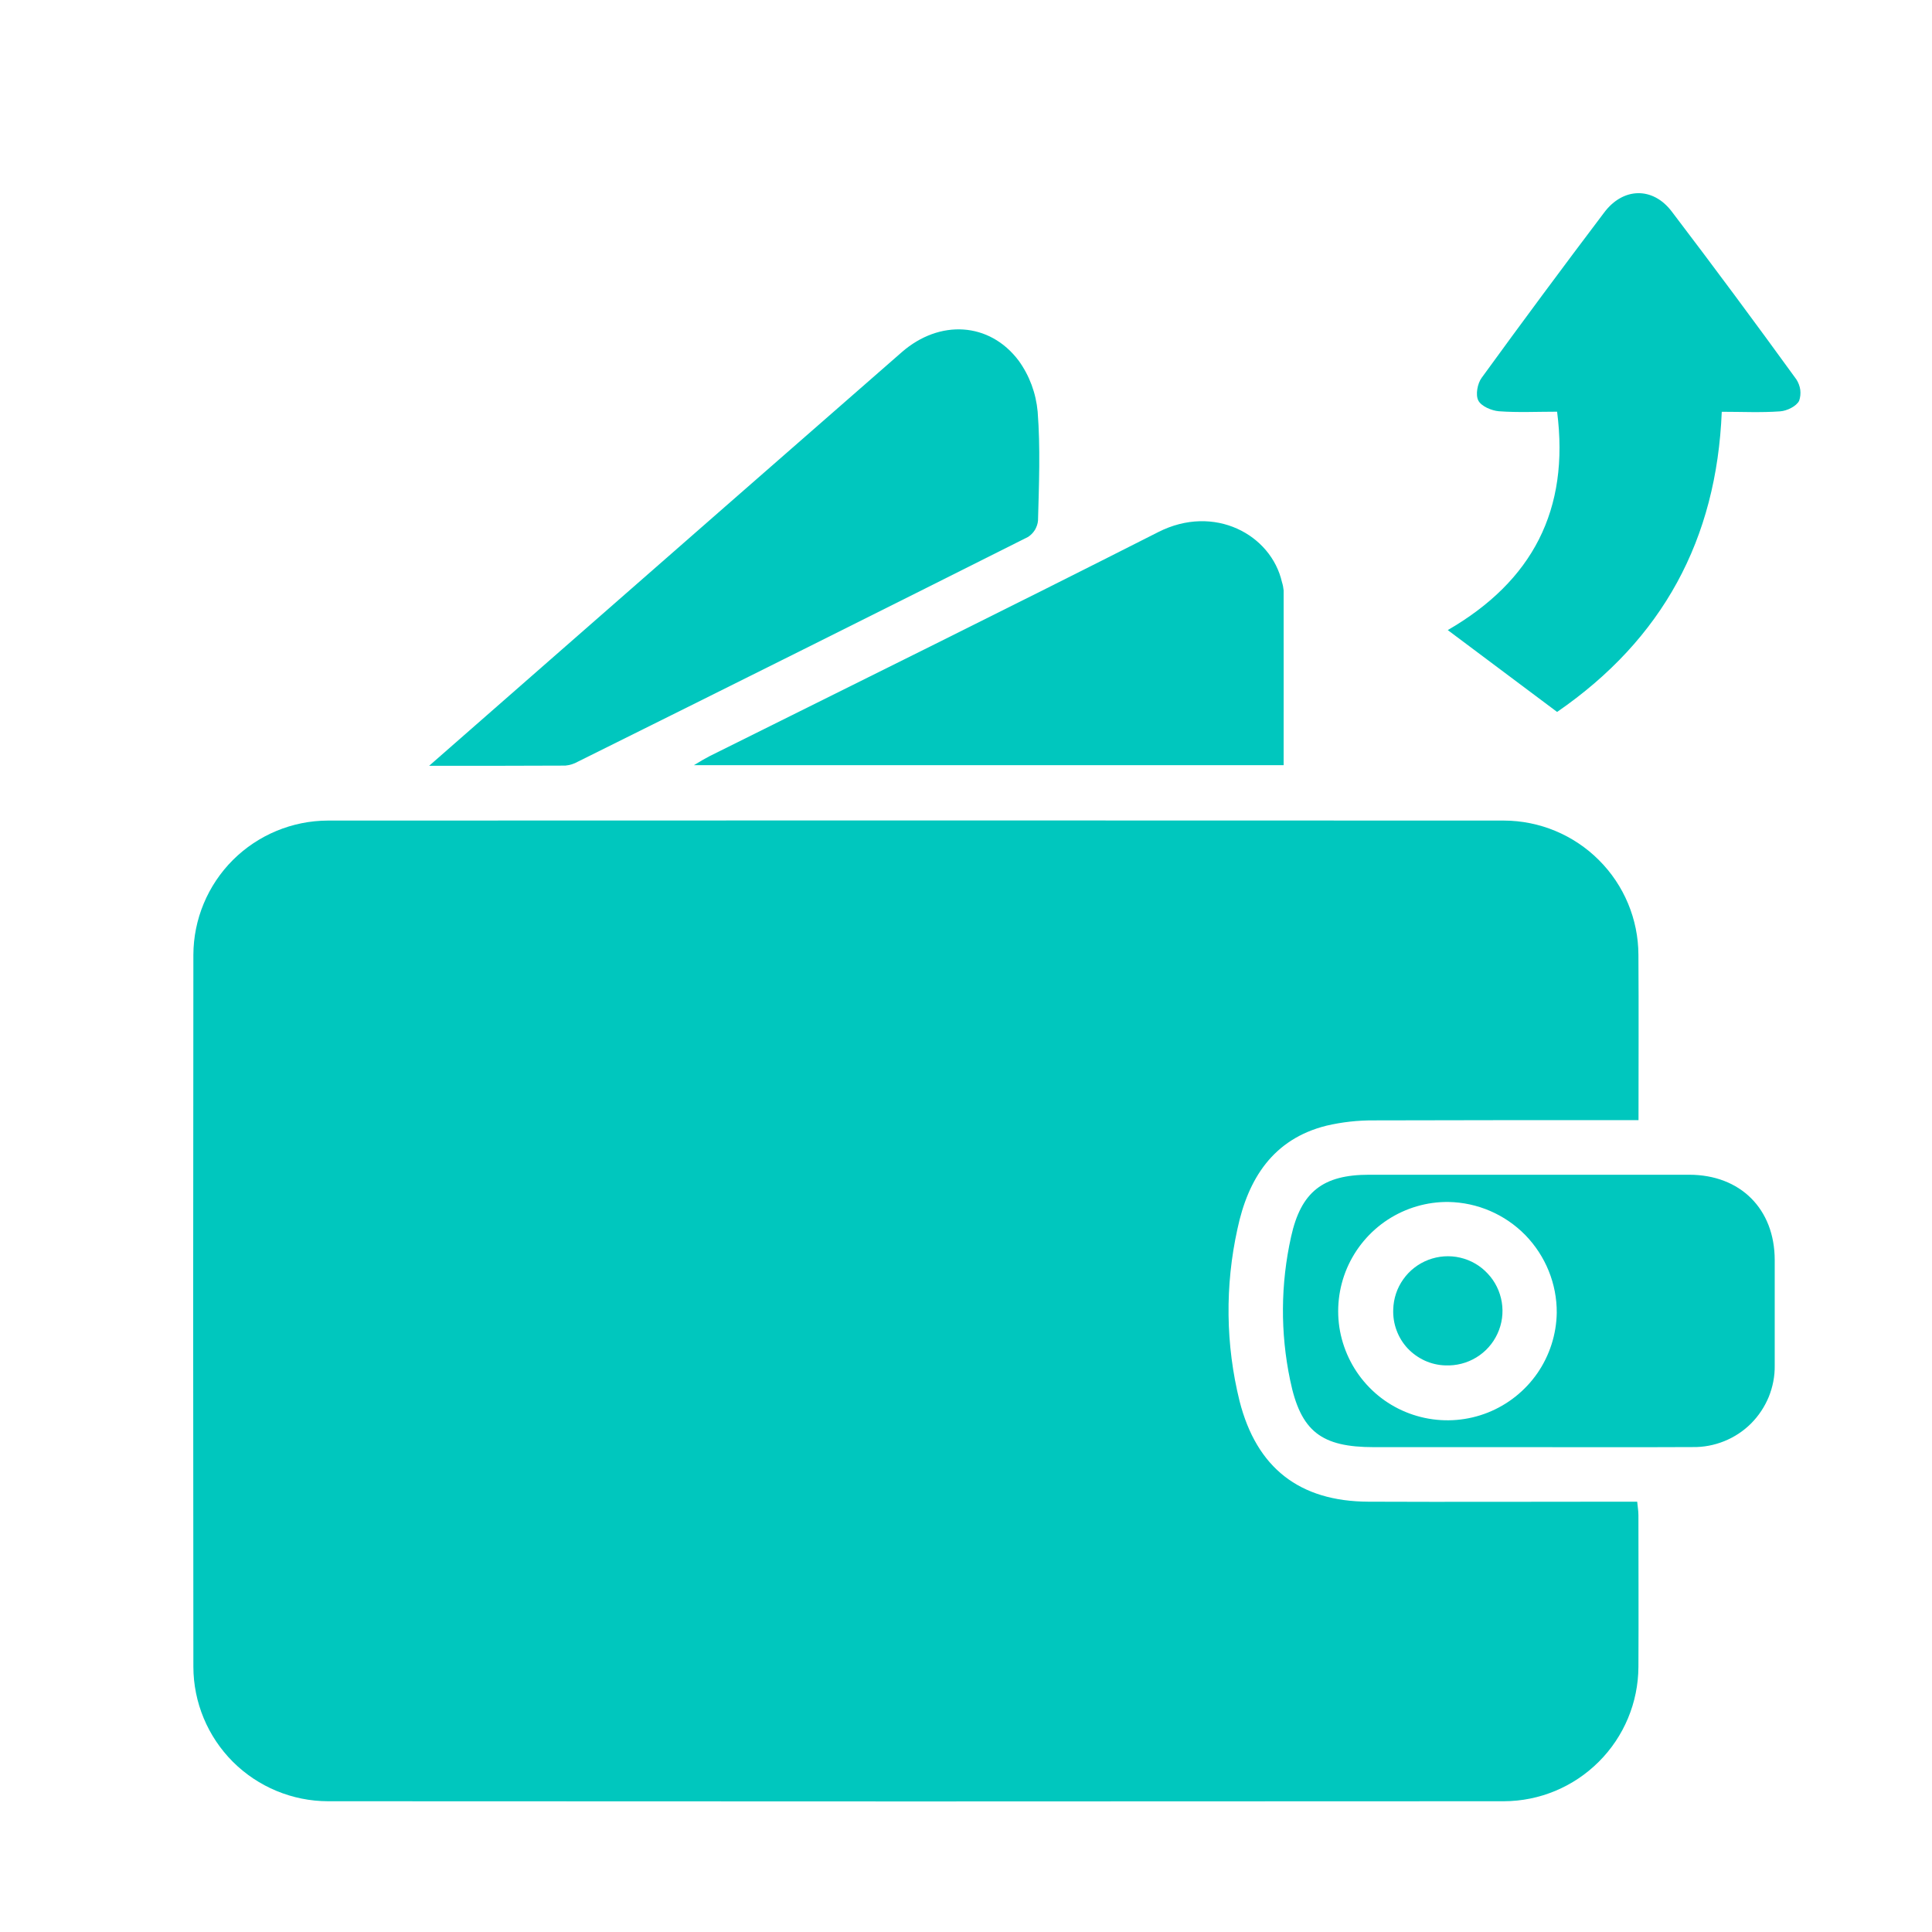 <svg width="22" height="22" viewBox="0 0 22 22" fill="none" xmlns="http://www.w3.org/2000/svg">
<path d="M18.658 12.755C17.633 12.755 16.636 12.755 15.642 12.758C15.462 12.757 15.282 12.777 15.106 12.818C14.494 12.97 14.211 13.427 14.091 13.994C13.948 14.641 13.956 15.311 14.115 15.954C14.309 16.716 14.798 17.097 15.583 17.1C16.528 17.104 17.473 17.1 18.417 17.1H18.643C18.648 17.156 18.657 17.203 18.657 17.255C18.657 17.83 18.66 18.406 18.657 18.981C18.655 19.387 18.493 19.775 18.206 20.061C17.919 20.348 17.531 20.51 17.125 20.511C12.662 20.514 8.198 20.514 3.734 20.511C3.328 20.51 2.939 20.348 2.652 20.062C2.365 19.775 2.203 19.386 2.202 18.981C2.199 16.279 2.199 13.577 2.202 10.874C2.203 10.469 2.365 10.08 2.652 9.793C2.939 9.507 3.328 9.345 3.734 9.344C8.198 9.342 12.661 9.342 17.125 9.344C17.531 9.345 17.92 9.507 18.207 9.794C18.494 10.08 18.656 10.468 18.657 10.874C18.661 11.493 18.658 12.113 18.658 12.755Z" fill="#00C7BE"/>
<path d="M4.887 8.72L6.256 7.521C7.593 6.35 8.93 5.18 10.269 4.01C10.7 3.634 11.268 3.667 11.599 4.106C11.723 4.277 11.797 4.478 11.816 4.688C11.848 5.099 11.831 5.516 11.82 5.928C11.817 5.965 11.804 6.001 11.785 6.034C11.765 6.066 11.739 6.093 11.707 6.114C10.001 6.971 8.293 7.823 6.583 8.672C6.538 8.698 6.489 8.713 6.438 8.718C5.941 8.721 5.445 8.72 4.887 8.72Z" fill="#00C7BE"/>
<path d="M17.392 16.479H15.646C15.047 16.479 14.811 16.302 14.691 15.716C14.578 15.177 14.582 14.62 14.702 14.082C14.815 13.571 15.065 13.377 15.589 13.377C16.804 13.377 18.019 13.377 19.235 13.377C19.818 13.377 20.208 13.767 20.209 14.347C20.209 14.747 20.209 15.148 20.209 15.549C20.211 15.671 20.187 15.793 20.141 15.907C20.094 16.02 20.026 16.123 19.939 16.21C19.852 16.297 19.748 16.365 19.634 16.411C19.52 16.457 19.398 16.48 19.276 16.478C18.647 16.481 18.02 16.479 17.392 16.479ZM16.494 13.687C16.249 13.684 16.008 13.755 15.802 13.889C15.596 14.024 15.435 14.216 15.338 14.442C15.242 14.667 15.214 14.917 15.259 15.158C15.305 15.399 15.42 15.622 15.592 15.798C15.763 15.974 15.983 16.095 16.224 16.146C16.464 16.197 16.714 16.176 16.943 16.085C17.171 15.994 17.367 15.838 17.507 15.636C17.646 15.434 17.723 15.195 17.727 14.949C17.729 14.619 17.6 14.302 17.37 14.065C17.139 13.829 16.825 13.693 16.494 13.687Z" fill="#00C7BE"/>
<path d="M17.731 8.107L16.486 7.175C17.451 6.616 17.875 5.806 17.731 4.688C17.503 4.688 17.284 4.699 17.068 4.683C16.984 4.676 16.867 4.626 16.834 4.561C16.8 4.496 16.824 4.367 16.872 4.302C17.331 3.67 17.796 3.043 18.267 2.42C18.482 2.133 18.82 2.124 19.036 2.408C19.517 3.04 19.99 3.678 20.456 4.321C20.479 4.357 20.494 4.397 20.5 4.439C20.505 4.481 20.501 4.524 20.487 4.564C20.456 4.626 20.35 4.678 20.272 4.684C20.055 4.7 19.835 4.689 19.606 4.689C19.547 6.142 18.934 7.278 17.731 8.107Z" fill="#00C7BE"/>
<path d="M14.617 8.713H7.902C7.988 8.661 8.034 8.634 8.083 8.609C9.787 7.761 11.493 6.919 13.189 6.059C13.827 5.735 14.475 6.088 14.598 6.629C14.608 6.66 14.614 6.691 14.617 6.723C14.618 7.382 14.617 8.04 14.617 8.713Z" fill="#00C7BE"/>
<path d="M15.865 14.912C15.868 14.789 15.907 14.669 15.979 14.568C16.05 14.467 16.15 14.39 16.265 14.346C16.381 14.302 16.507 14.293 16.627 14.321C16.748 14.349 16.857 14.412 16.941 14.503C17.026 14.593 17.081 14.706 17.101 14.828C17.121 14.95 17.104 15.075 17.052 15.187C17 15.3 16.916 15.394 16.81 15.458C16.705 15.522 16.582 15.553 16.459 15.548C16.378 15.546 16.298 15.527 16.225 15.494C16.151 15.46 16.085 15.413 16.029 15.354C15.974 15.295 15.931 15.225 15.903 15.149C15.875 15.074 15.862 14.993 15.865 14.912Z" fill="#00C7BE"/>
</svg>
